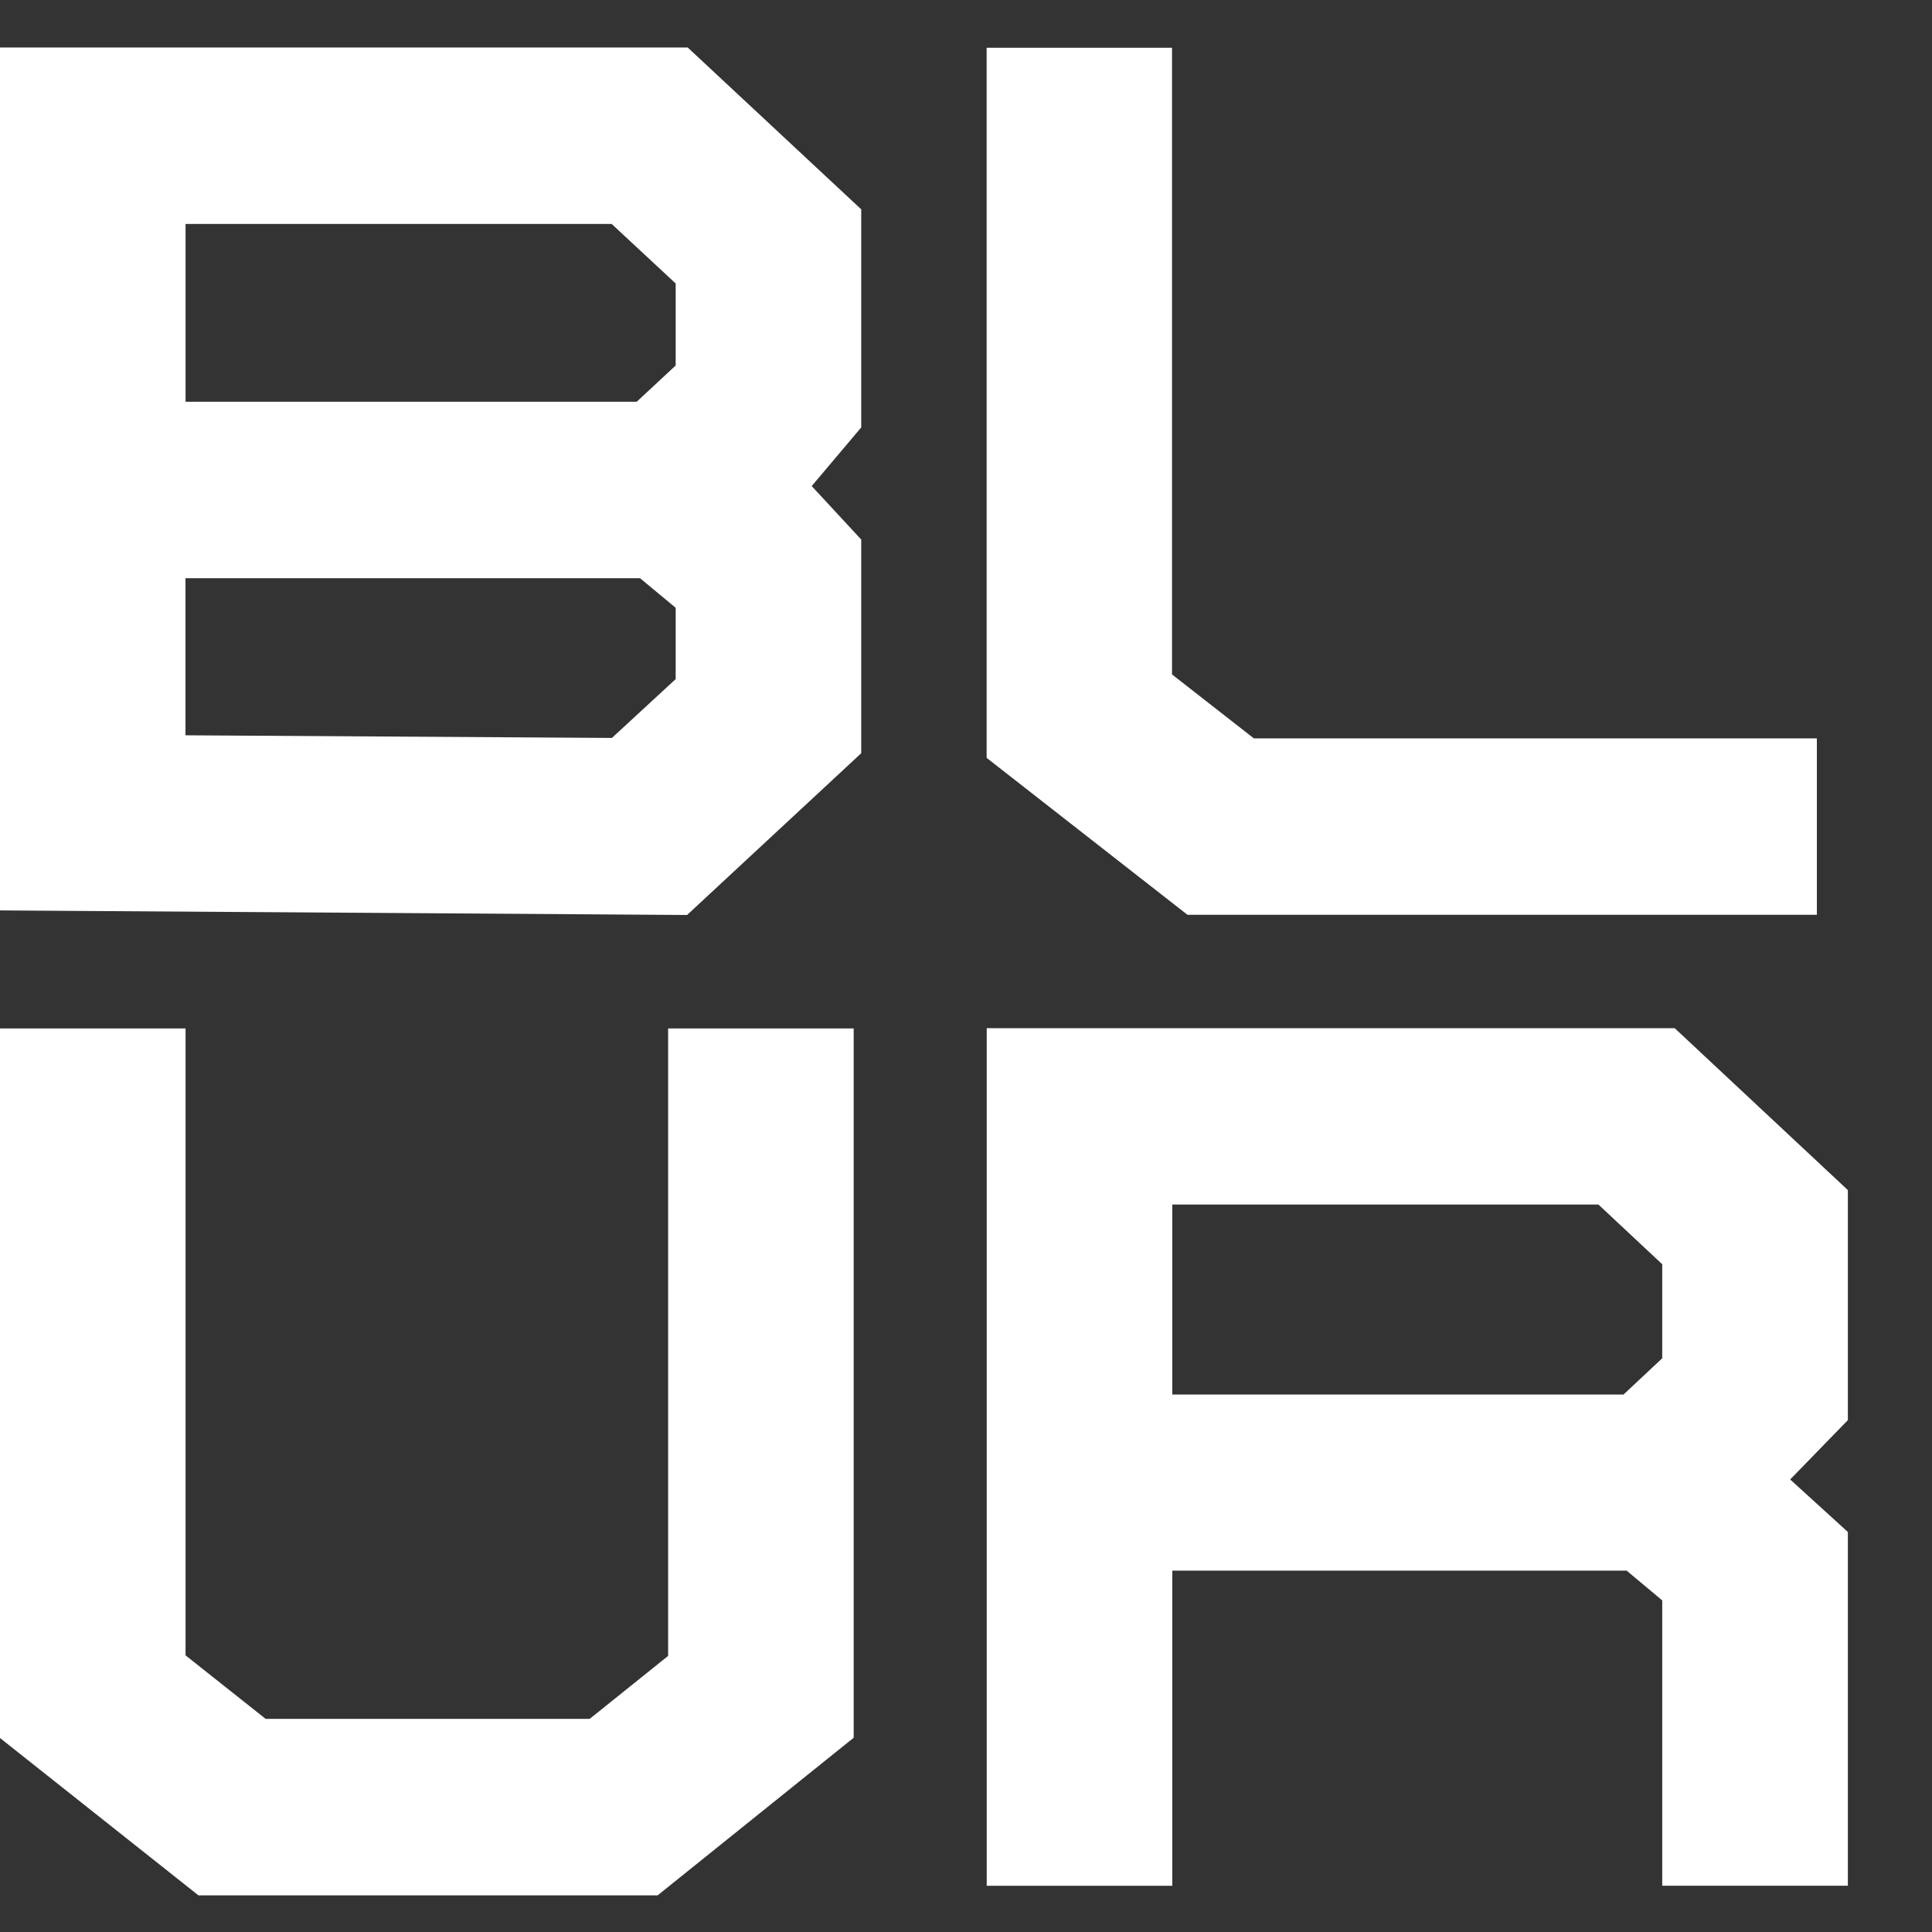 <svg width="22" height="22" viewBox="0 0 22 22" fill="none" xmlns="http://www.w3.org/2000/svg">
<rect x="0" y="0" width="22" height="22" fill="#333333" stroke="none"/>
<path fill-rule="evenodd" clip-rule="evenodd" d="M0 10.366V0.541H7.831L9.807 2.384V4.867L9.243 5.535L9.807 6.144V8.577L7.824 10.419L0 10.367V10.366ZM6.969 8.402L7.694 7.733V6.921L7.288 6.584H2.112V8.373L6.968 8.403L6.969 8.402ZM7.25 4.575L7.694 4.162V3.228L6.965 2.55H2.113V4.575H7.25ZM19.07 11.708L21.042 13.552V16.171L20.385 16.847L21.042 17.445V21.473H18.928V18.224L18.523 17.885H13.349V21.474H11.236V11.708H19.07ZM18.201 13.716H13.349V15.88H18.487L18.928 15.467V14.396L18.201 13.716ZM20.689 10.417V8.408H14.278L13.346 7.68V0.544H11.235V8.63L13.522 10.417H20.689ZM6.715 19.573L7.608 18.856V11.711H9.721V19.788L7.488 21.583H2.26L0 19.791V11.711H2.113V18.85L3.025 19.573H6.715Z" fill="white"/>
</svg>
